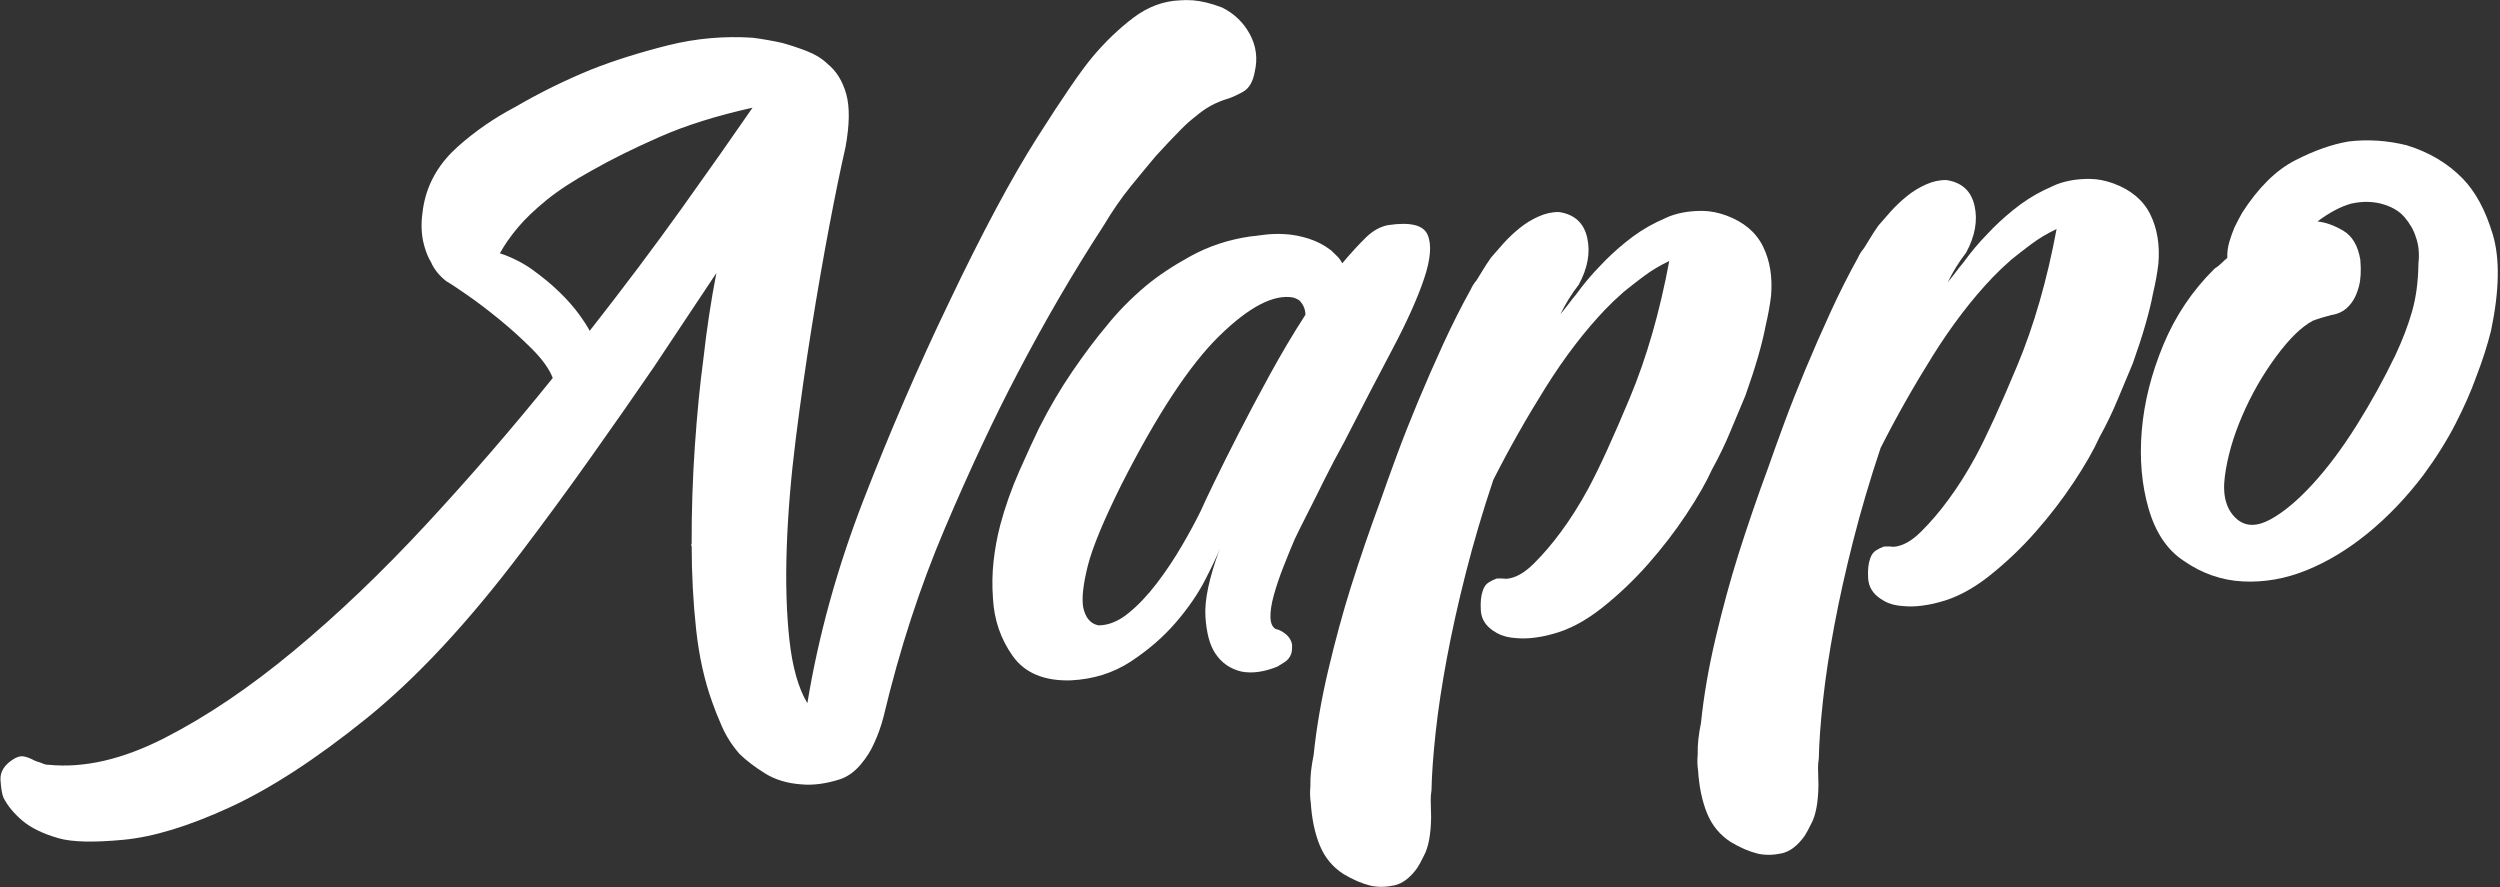<?xml version="1.0" encoding="UTF-8"?>
<!DOCTYPE svg PUBLIC "-//W3C//DTD SVG 1.1//EN" "http://www.w3.org/Graphics/SVG/1.1/DTD/svg11.dtd">
<!-- Creator: CorelDRAW 2018 (64 Bit Versão de avaliação) -->
<svg xmlns="http://www.w3.org/2000/svg" xml:space="preserve" width="279.459mm" height="99.182mm" version="1.1" style="shape-rendering:geometricPrecision; text-rendering:geometricPrecision; image-rendering:optimizeQuality; fill-rule:evenodd; clip-rule:evenodd"
viewBox="0 0 27945.92 9918.16"
 xmlns:xlink="http://www.w3.org/1999/xlink">
 <rect x="0" y="0" width="27945.92" height="9918.16" fill="#333333" stroke="none"/>
 <defs>
  <style type="text/css">
   <![CDATA[
    .fil0 {fill:white;fill-rule:nonzero}
   ]]>
  </style>
 </defs>
 <g id="Camada_x0020_1">
  <g id="_1900483518144">
   <path class="fil0" d="M13663.35 84.96c135.76,68.92 238.69,168.61 308.81,299.05 70.1,130.44 88.23,269.18 54.37,416.23 -19.72,113.81 -64.54,189.64 -134.47,227.47 -69.94,37.83 -123.41,62.27 -160.41,73.35 -74.02,22.14 -140.46,49.66 -199.33,82.57 -58.86,32.92 -113.87,71.52 -165.02,115.8 -58.58,44.91 -113.35,93.52 -164.32,145.8 -94.66,95.97 -189.24,195.94 -283.72,299.91 -79.79,94.74 -172.23,206.55 -277.31,335.43 -105.09,128.89 -207.85,277.62 -308.29,446.18 -331.06,508.17 -650.05,1055.4 -956.94,1641.7 -264.12,502.63 -535.77,1082.02 -814.96,1738.16 -279.18,656.13 -507.04,1356.11 -683.58,2099.93 -27.34,106.44 -62.31,205.49 -104.9,297.16 -35.35,83.06 -85.66,163.34 -150.94,240.85 -65.28,77.52 -138.56,131.66 -219.84,162.41 -162.73,53.51 -311.33,73.79 -445.79,60.86 -156.78,-11.09 -291.89,-52.02 -405.33,-122.79 -113.45,-70.76 -208.3,-143.07 -284.55,-216.91 -84.24,-97.21 -149.97,-199.98 -197.2,-308.26 -47.25,-108.29 -82.85,-197.51 -106.84,-267.65 -87.59,-241.19 -147.92,-512.68 -181.01,-814.46 -33.09,-301.79 -49.72,-616.95 -49.89,-945.5l0.28 12c-7.62,-7.39 -7.81,-15.39 -0.56,-24 -1.09,-368.54 10.92,-734.15 36.05,-1096.84 25.12,-362.69 56.75,-685.85 94.89,-969.48 37.03,-331.61 85.49,-652.15 145.4,-961.62 -230.45,347.59 -464.52,699.48 -702.22,1055.7 -209.06,305.75 -443.5,641.66 -703.33,1007.7 -259.84,366.05 -516.32,715.79 -769.46,1049.23 -600.19,794.84 -1180.15,1417.72 -1739.88,1868.64 -559.73,450.91 -1068.21,781.4 -1525.45,991.46 -457.24,210.06 -853.2,330.91 -1187.86,362.56 -334.68,31.65 -577.05,25.62 -727.13,-18.07 -172.6,-49.86 -306.4,-114.94 -401.43,-195.24 -95.03,-80.3 -165.99,-166.6 -212.85,-258.9 -15.8,-38.75 -26.63,-103.98 -32.48,-195.65 -5.86,-91.67 42.63,-169.81 145.48,-234.39 44.09,-27.68 84.86,-37.06 122.34,-28.14 37.47,8.93 75.09,23.85 112.84,44.77 15.06,6.77 33.85,13.24 56.35,19.39 15.06,6.77 31.99,13.39 50.77,19.85 18.78,6.47 35.61,9.08 50.49,7.85 395.96,39.41 827.8,-60.35 1295.55,-299.34 467.75,-238.97 948.43,-563.15 1442.04,-972.54 493.61,-409.4 987.64,-880.94 1482.1,-1414.61 494.44,-533.68 966.25,-1079.51 1415.42,-1637.5 -39.61,-100.9 -116.65,-208.73 -231.11,-323.5 -114.46,-114.75 -236.27,-224.89 -365.43,-330.43 -129.16,-105.53 -250.55,-197.67 -364.18,-276.44 -113.63,-78.76 -189.32,-128.61 -227.07,-149.53 -37.94,-28.92 -72.25,-62.16 -102.94,-99.68 -30.68,-37.54 -53.93,-75.69 -69.73,-114.45 -23.25,-38.15 -42.86,-80.6 -58.86,-127.36 -23.99,-70.15 -38.59,-137.05 -43.79,-200.74 -5.2,-63.68 -4.74,-123.81 1.41,-180.42 5.95,-64.6 15.72,-125.51 29.3,-182.73 54.32,-228.87 178.23,-429.42 371.76,-601.68 193.52,-172.25 408.1,-320.19 643.73,-443.82 272.1,-158.72 555.82,-298.34 851.16,-418.9 258.52,-101.49 543.39,-191.13 854.64,-268.93 311.24,-77.79 627.36,-105.9 948.36,-84.33 112.14,14.78 220.66,33.86 325.55,57.26 90.02,24.62 182.02,55.09 276.03,91.39 94.01,36.32 171.52,84.01 232.51,143.08 98.76,79.99 168.45,192.44 209.08,337.33 40.63,144.89 37.78,343.47 -8.54,595.73 -54.13,236.86 -114.4,530.32 -180.82,880.4 -66.4,350.07 -132.17,728.14 -197.29,1134.19 -65.1,406.07 -124.41,821.67 -177.9,1246.8 -53.49,425.13 -86.99,828.58 -100.49,1210.35 -13.5,381.76 -3.66,725.54 29.52,1031.32 33.19,305.79 100.17,542.67 200.97,710.64 124.08,-755.52 333.81,-1514.1 629.18,-2275.75 295.38,-761.65 613.71,-1497.15 955.02,-2206.5 369.58,-775.8 698.19,-1389.94 985.83,-1842.42 287.64,-452.49 493.12,-751.94 616.43,-898.36 145.07,-172.25 298.18,-319.13 459.34,-440.62 161.16,-121.5 334.82,-185.92 520.98,-193.29 44.65,-3.69 93.09,-3.68 145.35,0.02 97.08,8.01 205.79,35.09 326.11,81.25zm-7071.48 3613.21c376.44,-479.87 719.87,-936.96 1030.29,-1371.29 310.43,-434.34 573.79,-808.69 790.1,-1123.06 -400.42,89.17 -746.34,197.88 -1037.78,326.12 -291.44,128.25 -543.81,253.27 -757.14,375.07 -206.07,113.18 -374.95,223.29 -506.62,330.33 -131.68,107.04 -237.42,207.93 -317.21,302.67 -87.04,103.35 -155.58,201.17 -205.62,293.45 135.21,44.94 257.77,106.94 367.68,186.01 109.91,79.07 208.71,161.06 296.39,245.98 87.69,84.92 160.4,167.06 218.14,246.43 57.74,79.37 98.34,142.14 121.77,188.29z"/>
   <path class="fil0" d="M15519.75 2516.05c245.12,-36.28 391.31,-0.27 438.54,108.03 47.23,108.29 34.25,271.63 -38.94,490.05 -73.19,218.4 -191.91,482.64 -356.15,792.71 -164.23,310.06 -342.6,653.36 -535.11,1029.88 -78.67,142.72 -153.63,285.14 -224.87,427.26 -56.91,116.89 -117.45,238.09 -181.63,363.6 -64.16,125.5 -114.02,225.78 -149.53,300.84 -42.42,99.66 -84.73,203.33 -126.95,310.99 -42.22,107.67 -77.1,210.72 -104.64,309.16 -27.52,98.44 -40.5,181.64 -38.92,249.63 1.57,67.99 21.24,112.45 59,133.37 29.94,5.54 60.06,19.08 90.38,40.61 53,35.7 83.87,81.23 92.61,136.6 0.92,39.99 -2.05,72.29 -8.94,96.9 -13.94,41.22 -39.28,73.37 -76.02,96.43 -36.73,23.08 -62.44,39.22 -77.13,48.44 -147.68,60.29 -281.39,79.34 -401.16,57.17 -127.4,-29.53 -225.87,-97.53 -295.42,-203.98 -61.74,-91.07 -98.46,-228.27 -110.18,-411.62 -11.7,-183.35 42.06,-436.21 161.29,-758.59 -28.09,74.44 -83.14,191.18 -165.17,350.21 -82.02,159.04 -191.99,318.38 -329.9,478.02 -137.91,159.64 -304.14,303.59 -498.68,431.86 -194.55,128.26 -418.37,198.83 -671.49,211.72 -297.94,8.57 -514.32,-81.73 -649.15,-270.94 -134.82,-189.2 -208.74,-403.48 -221.75,-642.81 -10.77,-143.35 -8.44,-283.79 7,-421.29 15.44,-137.52 40.28,-271.79 74.5,-402.84 54.87,-204.87 126.58,-407.13 215.11,-606.76 88.54,-199.64 161.27,-357.91 218.18,-474.8 114.02,-225.79 237.71,-436.34 371.07,-631.68 133.35,-195.32 261.69,-366.19 385,-512.62 123.13,-154.41 268.75,-302.66 436.89,-444.77 138.93,-115.65 307.76,-227.77 506.48,-336.33 198.73,-108.57 416.93,-180.69 654.62,-216.35 29.75,-2.45 81.78,-8.75 156.07,-18.9 74.31,-10.14 154.37,-12.75 240.2,-7.81 85.83,4.93 173.79,21.7 263.91,50.32 90.1,28.62 173.09,71.85 248.97,129.7 22.87,22.15 45.75,44.3 68.62,66.45 22.87,22.15 42.12,48.61 57.74,79.38 94.3,-111.97 181.52,-207.32 261.69,-286.06 80.16,-78.75 164.78,-125.81 253.86,-141.18zm-2094.93 3190.16c21.2,-49.83 69.14,-151.96 143.83,-306.38 74.67,-154.41 165.48,-336.21 272.43,-545.39 106.95,-209.17 224.78,-431.26 353.49,-666.28 128.71,-235.01 261.41,-458.33 398.12,-669.96 -1.48,-63.99 -25.1,-118.14 -70.85,-162.44 -22.69,-14.16 -45.28,-24.31 -67.78,-30.46 -217.04,-38.18 -491.37,104.69 -822.99,428.58 -331.61,323.9 -696.99,878.96 -1096.15,1665.22 -199.39,401.12 -324.66,703.96 -375.81,908.53 -51.16,204.56 -68.09,358.22 -50.8,460.97 25.1,118.13 82.57,185.52 172.39,202.14 111.78,-1.23 222.53,-46.43 332.26,-135.63 109.73,-89.2 215.24,-200.09 316.51,-332.67 101.27,-132.57 194.92,-272.53 280.94,-419.87 86.03,-147.34 157.49,-279.47 214.41,-396.36z"/>
   <path class="fil0" d="M19296.17 2408.5c195.46,72 332.29,186.91 410.49,344.73 78.19,157.83 108.54,341.64 91.05,551.44 -12.47,105.2 -32.28,215.03 -59.43,329.46 -19.92,105.83 -48.84,224.4 -86.79,355.76 -37.94,131.35 -84.91,275.47 -140.9,432.36 -56.54,132.89 -113.04,267.77 -169.49,404.66 -56.45,136.89 -124.01,276.7 -202.69,419.43 -63.8,141.49 -158.71,307.6 -284.71,498.32 -126.01,190.72 -268.9,376.81 -428.67,558.29 -159.76,181.49 -332.97,346.04 -519.61,493.69 -186.63,147.63 -372.57,245.13 -557.81,292.49 -81.46,22.76 -163.1,37.51 -244.93,44.27 -66.95,5.53 -137.81,3.37 -212.58,-6.48 -74.76,-9.86 -142.46,-36.32 -203.08,-79.39 -83.32,-57.23 -127.91,-131.69 -133.75,-223.35 -5.86,-91.68 1.73,-166.44 22.74,-224.26 13.95,-41.22 35.61,-71.06 65,-89.52 29.39,-18.45 58.87,-32.9 88.44,-43.36 29.76,-2.46 67.05,-1.53 111.87,2.78 96.71,-7.99 197.88,-64.43 303.52,-169.31 105.65,-104.9 205.43,-221.32 299.35,-349.29 108.44,-145.18 212.69,-310.05 312.75,-494.62 121.46,-226.4 275.75,-563.7 462.86,-1011.89 187.12,-448.19 333.7,-957.15 439.73,-1526.85 -103.22,48.58 -196.96,104.41 -281.2,167.46 -84.26,63.06 -159.3,121.35 -225.14,174.87 -80.35,70.74 -149.63,136.56 -207.84,197.47 -232.86,243.61 -455.31,534.45 -667.34,872.51 -212.03,338.05 -407.15,682.73 -585.33,1034.02 -118.49,354.38 -220.42,699.37 -305.8,1034.98 -85.38,335.61 -156.26,653.99 -212.62,955.16 -56.37,301.15 -98.37,579.09 -126,833.81 -27.63,254.71 -43.13,470.35 -46.48,646.92 -6.51,40.61 -9.39,76.91 -8.65,108.91 0.74,31.99 1.48,63.99 2.22,95.97l2.23 95.99c-2.98,192.57 -29.49,335 -79.52,427.28 -28.47,58.45 -53.48,104.59 -75.06,138.43 -79.42,110.74 -165.48,175.94 -258.19,195.62 -92.71,19.68 -180.26,20.9 -262.65,3.66 -97.45,-24.01 -199.09,-67.7 -304.9,-131.08 -121.07,-78.15 -209.27,-185.07 -264.59,-320.74 -55.33,-135.66 -88.84,-295.17 -100.55,-478.52 -8.73,-55.37 -10.13,-115.36 -4.18,-179.96 -1.29,-55.99 1.13,-112.28 7.27,-168.89 6.14,-56.6 15.91,-117.51 29.3,-182.73 30.33,-299.01 84.51,-614.01 162.54,-945.01 78.04,-331 162.17,-640.46 252.38,-928.39 104.17,-329.15 215.86,-654.91 335.09,-977.3 48.92,-140.26 108.44,-305.45 178.57,-495.56 70.12,-190.1 149.31,-390.98 237.57,-602.61 88.26,-211.64 182.05,-425.74 281.37,-642.29 99.32,-216.57 202.65,-421.43 309.96,-614.61 14.14,-33.22 35.71,-67.06 64.73,-101.51 21.58,-33.84 44.92,-71.83 70.03,-113.97 25.11,-42.14 55.71,-88.74 91.78,-139.8 36.27,-43.07 81.66,-94.9 136.15,-155.5 54.49,-60.59 114.67,-117.65 180.5,-171.17 65.84,-53.52 137.49,-97.5 214.96,-131.95 77.45,-34.45 153.47,-50.74 228.06,-48.89 172.02,25.87 276.72,121.4 314.1,286.59 37.37,165.21 6.03,340.08 -94.04,524.65 -79.6,102.74 -147.86,212.56 -204.78,329.45 36.27,-43.06 67.05,-81.67 92.34,-115.81 25.3,-34.14 52.45,-68.45 81.46,-102.89 86.68,-119.35 177.35,-227.01 272.02,-322.98 79.98,-86.74 174.82,-174.72 284.56,-263.91 109.73,-89.2 223.56,-162.71 341.47,-220.53 22.14,-9.84 59,-26.92 110.61,-51.21 51.61,-24.3 112.66,-43.36 183.15,-57.2 70.49,-13.84 146.74,-20.13 228.76,-18.89 82.01,1.24 168.12,18.17 258.32,50.79z"/>
   <path class="fil0" d="M23625.79 2050.91c195.46,72.01 332.29,186.92 410.49,344.74 78.19,157.82 108.55,341.63 91.05,551.44 -12.46,105.2 -32.28,215.02 -59.43,329.46 -19.91,105.82 -48.83,224.4 -86.78,355.75 -37.94,131.36 -84.92,275.48 -140.91,432.36 -56.53,132.89 -113.03,267.78 -169.48,404.67 -56.46,136.88 -124.02,276.69 -202.7,419.42 -63.79,141.5 -158.7,307.61 -284.71,498.32 -126.01,190.72 -268.9,376.81 -428.66,558.3 -159.77,181.48 -332.97,346.04 -519.61,493.68 -186.63,147.64 -372.58,245.13 -557.81,292.49 -81.46,22.76 -163.11,37.51 -244.94,44.27 -66.95,5.53 -137.81,3.37 -212.57,-6.48 -74.77,-9.86 -142.46,-36.31 -203.09,-79.39 -83.32,-57.23 -127.9,-131.68 -133.75,-223.35 -5.86,-91.68 1.73,-166.43 22.75,-224.26 13.94,-41.22 35.61,-71.06 65,-89.52 29.38,-18.44 58.86,-32.9 88.43,-43.36 29.76,-2.46 67.05,-1.53 111.87,2.78 96.71,-7.99 197.88,-64.42 303.53,-169.31 105.64,-104.89 205.42,-221.32 299.34,-349.28 108.44,-145.19 212.69,-310.06 312.76,-494.62 121.45,-226.4 275.74,-563.71 462.86,-1011.89 187.11,-448.2 333.69,-957.15 439.73,-1526.86 -103.22,48.59 -196.96,104.42 -281.21,167.47 -84.25,63.05 -159.3,121.34 -225.14,174.86 -80.34,70.75 -149.62,136.57 -207.84,197.48 -232.86,243.61 -455.3,534.44 -667.34,872.5 -212.03,338.05 -407.14,682.73 -585.33,1034.03 -118.48,354.37 -220.41,699.36 -305.8,1034.97 -85.38,335.61 -156.26,654 -212.62,955.16 -56.37,301.16 -98.37,579.1 -126,833.81 -27.63,254.71 -43.12,470.35 -46.48,646.93 -6.5,40.61 -9.39,76.9 -8.65,108.9 0.74,31.99 1.49,63.99 2.23,95.98l2.23 95.98c-2.99,192.57 -29.5,335 -79.53,427.28 -28.46,58.45 -53.48,104.59 -75.05,138.43 -79.42,110.74 -165.49,175.94 -258.2,195.63 -92.71,19.67 -180.26,20.89 -262.65,3.65 -97.45,-24 -199.08,-67.7 -304.9,-131.08 -121.07,-78.15 -209.27,-185.07 -264.59,-320.74 -55.32,-135.66 -88.83,-295.17 -100.55,-478.51 -8.73,-55.38 -10.12,-115.37 -4.17,-179.97 -1.3,-55.99 1.12,-112.28 7.26,-168.89 6.15,-56.59 15.91,-117.51 29.3,-182.73 30.33,-299 84.51,-614.01 162.55,-945 78.04,-331.01 162.16,-640.47 252.37,-928.4 104.17,-329.15 215.87,-654.9 335.1,-977.29 48.91,-140.27 108.43,-305.46 178.56,-495.57 70.12,-190.1 149.32,-390.97 237.57,-602.61 88.26,-211.64 182.05,-425.74 281.37,-642.29 99.33,-216.56 202.65,-421.43 309.96,-614.61 14.14,-33.22 35.72,-67.06 64.74,-101.51 21.57,-33.84 44.91,-71.83 70.02,-113.97 25.11,-42.13 55.71,-88.74 91.78,-139.8 36.27,-43.07 81.66,-94.89 136.15,-155.49 54.5,-60.6 114.67,-117.66 180.51,-171.17 65.83,-53.53 137.48,-97.51 214.95,-131.96 77.46,-34.44 153.48,-50.73 228.06,-48.88 172.02,25.86 276.73,121.39 314.1,286.59 37.37,165.2 6.03,340.08 -94.03,524.64 -79.61,102.75 -147.87,212.56 -204.78,329.46 36.27,-43.07 67.04,-81.67 92.34,-115.82 25.29,-34.14 52.45,-68.44 81.46,-102.89 86.68,-119.35 177.35,-227.01 272.02,-322.98 79.97,-86.74 174.82,-174.71 284.55,-263.91 109.73,-89.2 223.56,-162.71 341.47,-220.53 22.14,-9.84 59,-26.91 110.62,-51.21 51.6,-24.3 112.66,-43.36 183.15,-57.19 70.48,-13.84 146.73,-20.14 228.75,-18.9 82.02,1.24 168.12,18.17 258.32,50.79z"/>
   <path class="fil0" d="M26902.87 1623.98c247.72,75.72 455.55,198.78 623.48,369.23 145.05,148.29 257.98,357.33 338.77,627.14 80.8,269.8 74.22,628.95 -19.72,1077.46 -40.92,163.65 -96.54,336.53 -166.85,518.64 -55.99,156.88 -132.1,329.45 -228.36,517.71 -96.25,188.26 -216.64,380.51 -361.15,576.76 -188.04,247.93 -393.6,463.24 -616.7,645.94 -223.09,182.71 -452.78,321.89 -689.07,417.53 -236.3,95.65 -473.83,137.31 -712.63,124.97 -238.8,-12.33 -460.48,-90.19 -665.06,-233.56 -181.69,-121.22 -311.03,-314.89 -388.02,-581 -76.98,-266.11 -102.35,-556.51 -76.11,-871.21 26.24,-314.69 106.41,-633.86 240.52,-957.46 134.11,-323.61 325.03,-607.84 572.77,-852.68 29.38,-18.46 55,-38.6 76.86,-60.44 21.85,-21.84 43.75,-41.68 65.7,-59.51 -1.48,-63.99 6.42,-124.75 23.72,-182.27 17.3,-57.53 36.55,-111.21 57.75,-161.04 28.46,-58.44 57.01,-112.89 85.65,-163.34 179.86,-279.3 376.59,-473.86 590.19,-583.66 213.6,-109.79 413.21,-180.37 598.82,-211.73 215.55,-25.82 432.03,-11.64 649.44,42.52zm-1893.01 4183.21c98.74,80 221.73,79.86 368.93,-0.42 147.21,-80.27 304.41,-211.45 471.61,-393.55 167.21,-182.1 331.68,-402.03 493.4,-659.8 161.72,-257.78 306.56,-520.17 434.53,-787.17 78.13,-166.73 139.59,-328.07 184.42,-484.03 44.83,-155.96 68.64,-334.23 71.45,-534.8 12.27,-113.22 2.52,-212.58 -29.28,-298.1 -24.18,-78.14 -66.9,-152.75 -128.18,-223.82 -61.27,-71.07 -151.89,-121.67 -271.84,-151.84 -52.45,-11.69 -104.75,-17.39 -156.92,-17.09 -52.17,0.3 -107.92,6.91 -167.24,19.83 -118.47,33.82 -243.65,100.25 -375.51,199.29 89.64,8.63 185.47,42.78 287.47,102.48 102.02,59.68 166.03,168.6 192.06,326.72 10.22,119.36 5.06,217.95 -15.5,295.78 -20.55,77.82 -48.92,140.28 -85.1,187.33 -36.16,47.07 -74.53,80.29 -115.07,99.66 -40.55,19.38 -75.7,30.3 -105.46,32.76 -88.9,23.36 -159.2,45.2 -210.89,65.5 -125.18,66.42 -261.83,199.92 -409.97,400.48 -148.14,200.55 -273.51,419.27 -376.09,656.13 -102.58,236.86 -168.1,464.64 -196.57,683.36 -28.46,218.72 18.12,379.16 139.75,481.3z"/>
  </g>
 </g>
</svg>
